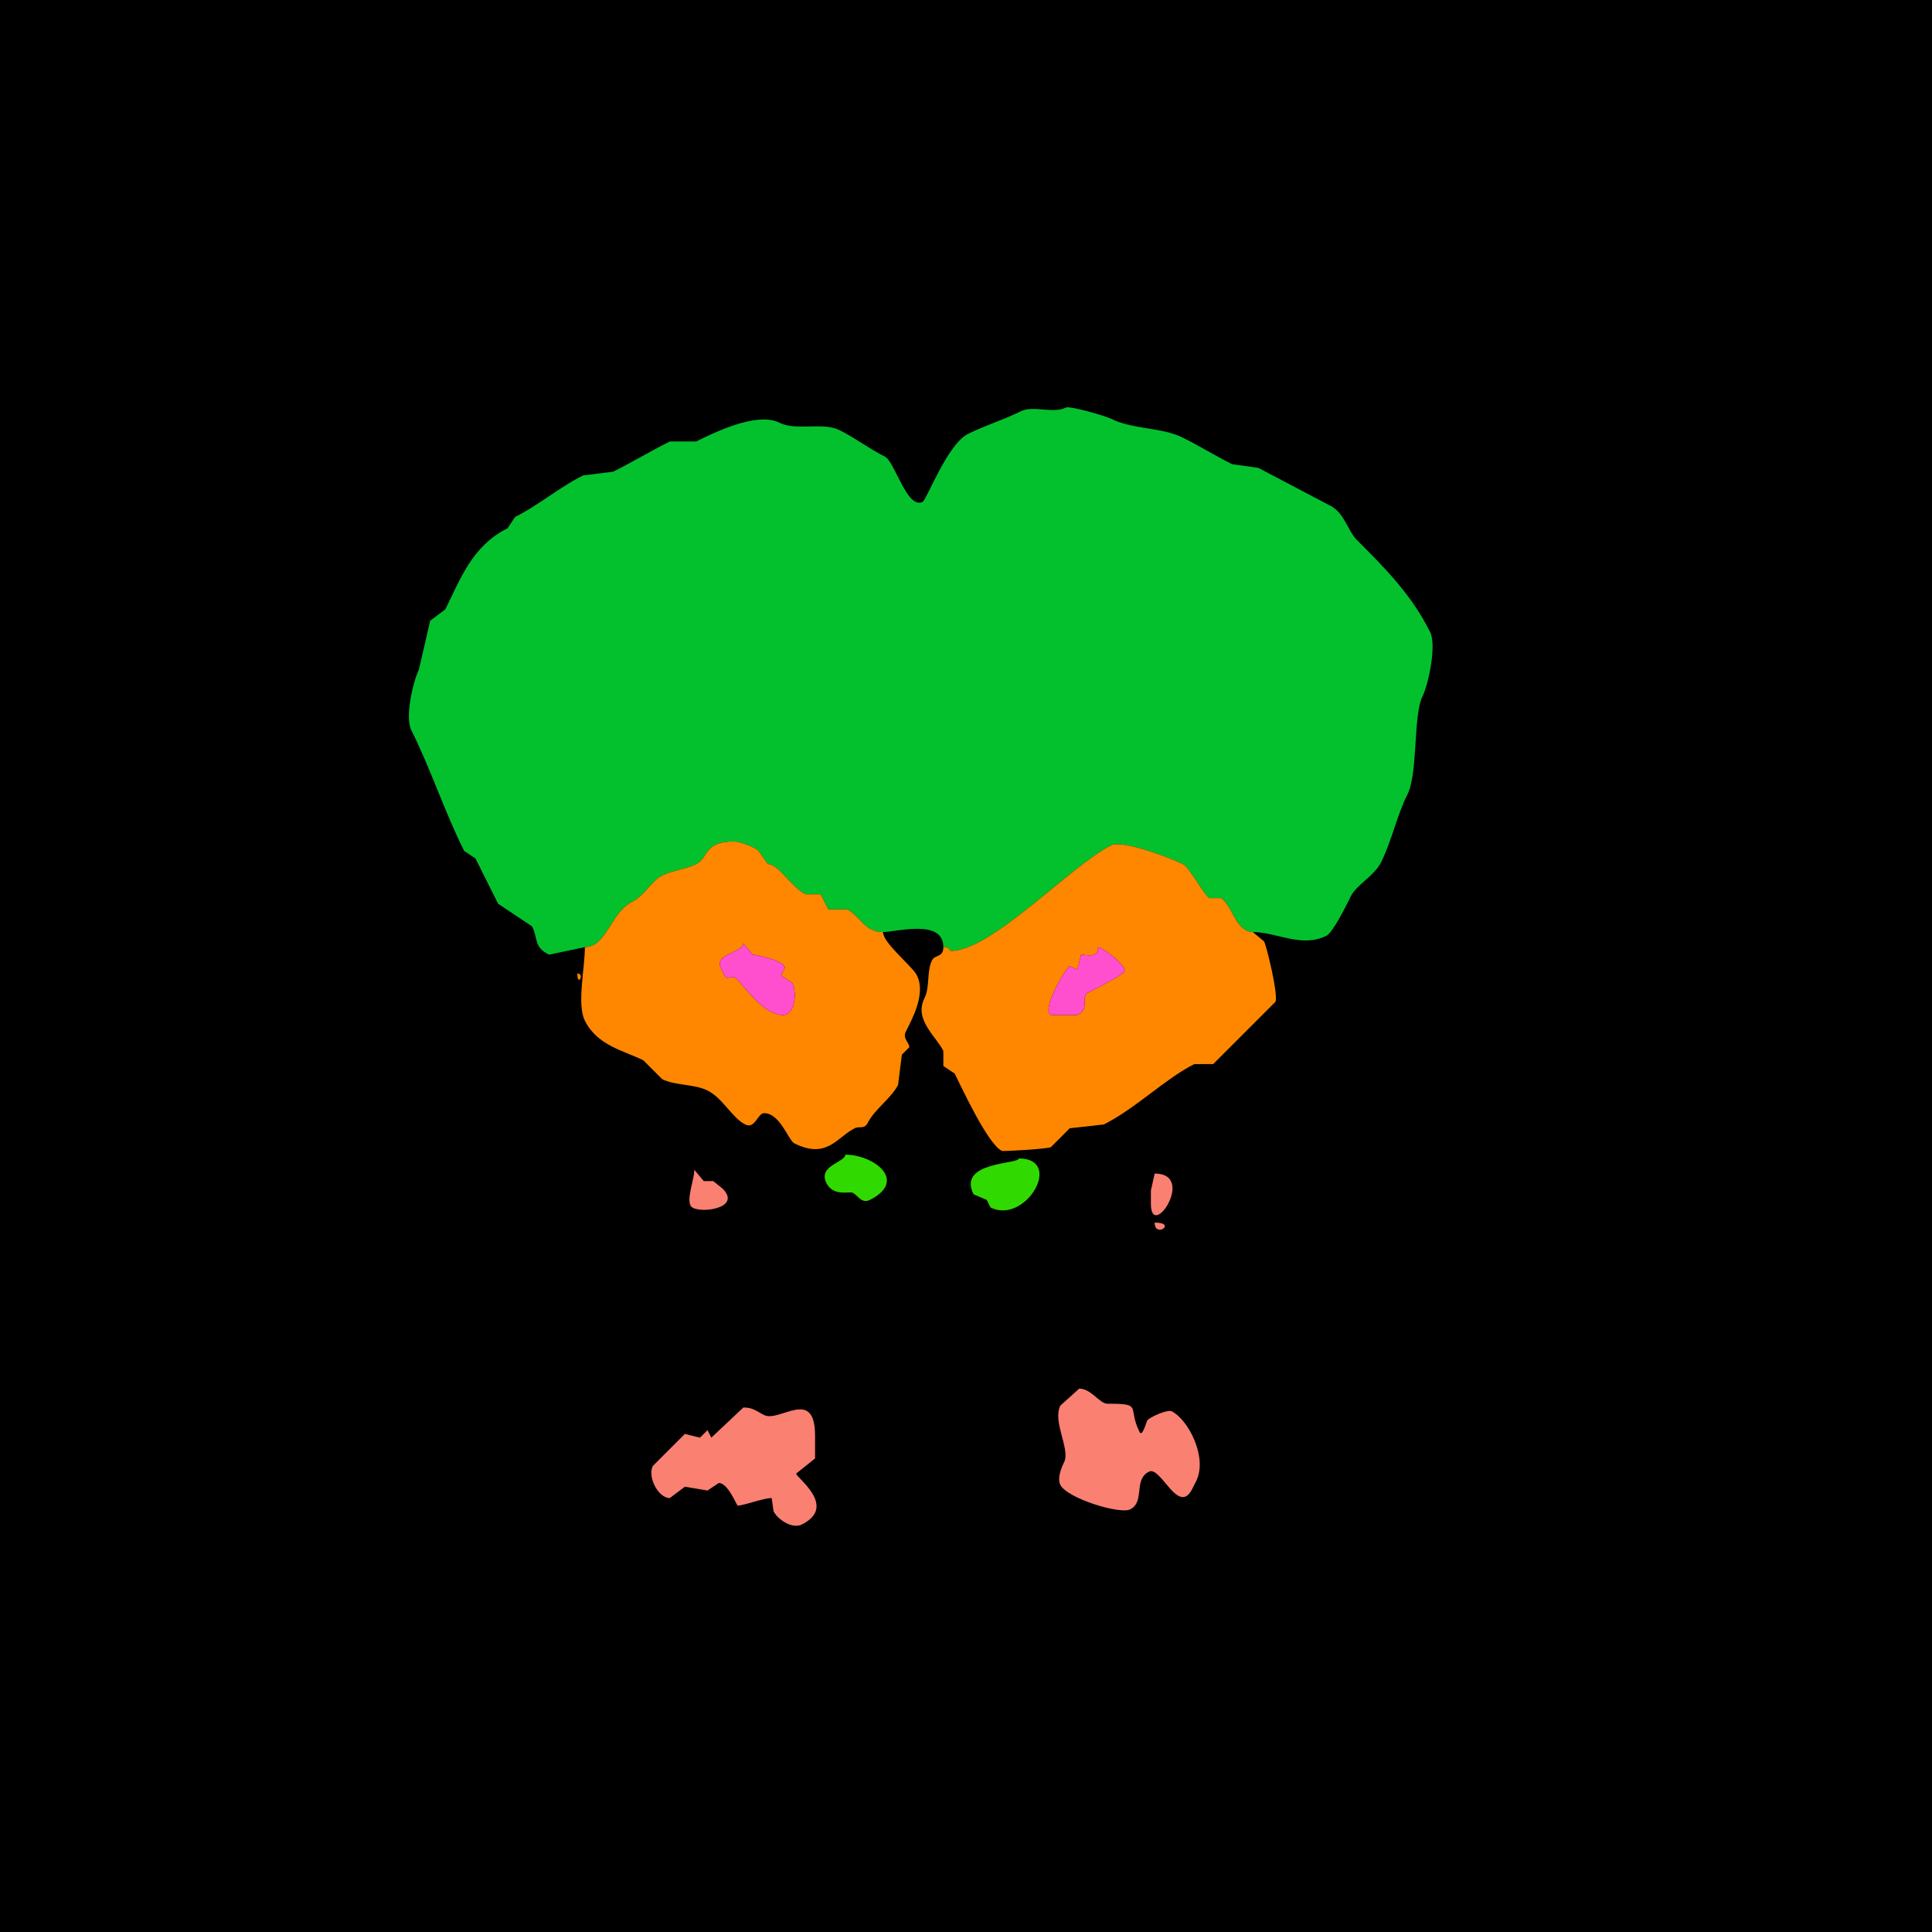 <?xml version="1.0" encoding="UTF-8"?>
<svg xmlns="http://www.w3.org/2000/svg" xmlns:xlink="http://www.w3.org/1999/xlink" width="430px" height="430px" viewBox="0 0 430 430" version="1.1">
<g id="surface1">
<rect x="0" y="0" width="430" height="430" style="fill:rgb(0%,0%,0%);fill-opacity:1;stroke:none;"/>
<path style=" stroke:none;fill-rule:nonzero;fill:rgb(1.176%,75.686%,17.647%);fill-opacity:1;" d="M 210.801 210.801 L 211.641 211.641 C 220.734 211.641 238.262 192.66 247.336 188.125 C 249.781 186.902 260.453 190.906 263.289 192.324 C 264.766 193.062 268.023 199.309 269.172 199.883 C 269.172 199.883 271.688 199.883 271.688 199.883 C 274.18 201.129 274.988 207.441 278.828 207.441 C 284.086 207.441 289.691 211.035 295.203 208.281 C 296.746 207.512 299.863 201.066 300.664 199.461 C 301.973 196.844 305.812 195.047 307.383 191.906 C 309.797 187.078 310.828 181.652 313.262 176.789 C 315.637 172.039 314.484 159.223 316.621 154.953 C 317.852 152.488 319.809 143.691 318.301 140.672 C 314.195 132.461 308.531 126.707 301.922 120.098 C 299.965 118.141 299.242 114.137 296.047 112.539 C 296.047 112.539 280.086 104.141 280.086 104.141 C 280.086 104.141 274.211 103.301 274.211 103.301 C 270.387 101.391 267.059 99.305 263.289 97.422 C 258.574 95.062 252.074 95.594 247.336 93.223 C 245.918 92.516 238.086 90.289 237.258 90.703 C 234.352 92.156 229.988 90.137 227.18 91.543 C 223.367 93.449 219.18 94.703 215.422 96.582 C 210.883 98.852 206.219 111.262 205.344 111.699 C 201.863 113.438 199.172 102.734 196.945 101.621 C 193.484 99.891 190.363 97.492 186.867 95.742 C 183.105 93.863 177.289 95.992 173.43 94.062 C 168.445 91.57 158.738 96.367 154.953 98.262 C 154.953 98.262 149.07 98.262 149.07 98.262 C 144.73 100.434 140.789 102.824 136.477 104.98 C 136.477 104.98 129.758 105.82 129.758 105.82 C 124.551 108.422 119.887 112.434 114.641 115.059 C 114.641 115.059 112.961 117.578 112.961 117.578 C 105.02 121.547 102.414 129.008 99.102 135.633 C 99.102 135.633 95.742 138.156 95.742 138.156 C 95.742 138.156 93.223 149.07 93.223 149.07 C 92.023 151.473 90.039 159.504 91.543 162.508 C 95.875 171.176 98.969 180.723 103.301 189.383 C 103.301 189.383 105.82 191.062 105.82 191.062 C 105.82 191.062 110.859 201.141 110.859 201.141 C 110.859 201.141 118.418 206.18 118.418 206.18 C 119.848 209.039 118.707 210.734 122.195 212.48 C 122.195 212.48 130.176 210.801 130.176 210.801 C 134.98 210.801 135.906 203.105 140.672 200.723 C 143.418 199.352 145.043 196.02 147.391 194.844 C 149.625 193.727 152.691 193.453 154.953 192.324 C 157.754 190.922 156.574 187.285 163.352 187.285 C 164.559 187.285 167.844 188.418 168.809 189.383 C 168.809 189.383 170.906 192.324 170.906 192.324 C 173.309 192.324 176.109 197.445 179.305 199.043 C 179.305 199.043 182.664 199.043 182.664 199.043 C 182.664 199.043 184.344 202.402 184.344 202.402 C 184.344 202.402 188.547 202.402 188.547 202.402 C 191.473 203.867 192.336 207.441 196.523 207.441 C 199.52 207.441 209.961 204.406 209.961 210.801 C 209.961 210.801 210.801 210.801 210.801 210.801 Z M 210.801 210.801 "/>
<path style=" stroke:none;fill-rule:evenodd;fill:rgb(100%,52.941%,0%);fill-opacity:1;" d="M 165.449 209.961 C 165.449 211.949 158.871 212.344 160.41 215.422 C 161.898 218.398 161.18 217.52 163.352 217.52 C 164.512 217.52 169.23 225.918 174.266 225.918 C 177.023 225.918 177.387 220.816 176.367 218.781 L 173.848 217.102 L 174.688 215.422 C 174.688 213.828 168.465 212.48 167.547 212.48 L 165.449 209.961 M 196.523 207.441 C 192.336 207.441 191.473 203.867 188.547 202.402 L 184.344 202.402 L 182.664 199.043 L 179.305 199.043 C 176.109 197.445 173.309 192.324 170.906 192.324 L 168.809 189.383 C 167.844 188.418 164.559 187.285 163.352 187.285 C 156.574 187.285 157.754 190.922 154.953 192.324 C 152.691 193.453 149.625 193.727 147.391 194.844 C 145.043 196.02 143.418 199.352 140.672 200.723 C 135.906 203.105 134.98 210.801 130.176 210.801 C 130.176 215.562 128.352 223.527 130.176 227.18 C 132.961 232.75 138.91 233.855 143.195 235.996 C 143.195 235.996 147.391 240.195 147.391 240.195 C 150.293 241.645 154.52 241.238 157.469 242.715 C 160.906 244.434 162.93 248.805 165.867 250.273 C 168.059 251.371 168.605 247.754 170.07 247.754 C 173.617 247.754 175.496 253.828 176.789 254.473 C 184.066 258.113 186.305 253.074 190.227 251.113 C 191.332 250.559 192.359 251.465 193.164 249.852 C 194.617 246.949 198.43 244.359 199.883 241.453 C 199.883 241.453 200.723 234.734 200.723 234.734 C 200.723 234.734 202.402 233.055 202.402 233.055 C 202.402 232.219 200.883 231.059 201.562 229.695 C 203.031 226.762 206.113 221.164 204.082 217.102 C 203.039 215.012 196.523 209.906 196.523 207.441 Z M 196.523 207.441 "/>
<path style=" stroke:none;fill-rule:evenodd;fill:rgb(100%,52.941%,0%);fill-opacity:1;" d="M 244.395 210.801 C 244.395 213.43 241.75 212.48 240.617 212.48 L 239.773 215.84 L 238.094 215 C 237.141 215.477 231.656 224.797 233.898 225.918 L 239.773 225.918 C 242.871 224.371 240.238 221.906 242.297 220.879 C 243.344 220.355 249.895 217.02 250.273 216.258 C 250.926 214.957 245.336 210.801 244.395 210.801 M 210.801 210.801 L 211.641 211.641 C 220.734 211.641 238.262 192.66 247.336 188.125 C 249.781 186.902 260.453 190.906 263.289 192.324 C 264.766 193.062 268.023 199.309 269.172 199.883 C 269.172 199.883 271.688 199.883 271.688 199.883 C 274.18 201.129 274.988 207.441 278.828 207.441 C 278.828 207.441 281.348 209.539 281.348 209.539 C 281.98 210.805 284.562 221.586 283.867 222.977 C 283.867 222.977 270.008 236.836 270.008 236.836 C 270.008 236.836 265.812 236.836 265.812 236.836 C 259.344 240.07 252.719 246.742 245.656 250.273 C 245.656 250.273 238.094 251.113 238.094 251.113 C 238.094 251.113 233.898 255.312 233.898 255.312 C 233.055 255.734 223.238 256.281 222.977 256.152 C 219.805 254.566 214.109 242.191 212.48 238.938 C 212.48 238.938 209.961 237.258 209.961 237.258 C 209.961 237.258 209.961 233.898 209.961 233.898 C 208.305 230.582 203.363 226.938 205.762 222.141 C 207.027 219.605 206.188 216.246 207.441 213.742 C 208.109 212.402 209.961 213.164 209.961 210.801 C 209.961 210.801 210.801 210.801 210.801 210.801 Z M 210.801 210.801 "/>
<path style=" stroke:none;fill-rule:nonzero;fill:rgb(100%,30.98%,80.784%);fill-opacity:1;" d="M 165.449 209.961 C 165.449 211.949 158.871 212.344 160.41 215.422 C 161.898 218.398 161.18 217.52 163.352 217.52 C 164.512 217.52 169.23 225.918 174.266 225.918 C 177.023 225.918 177.387 220.816 176.367 218.781 L 173.848 217.102 L 174.688 215.422 C 174.688 213.828 168.465 212.48 167.547 212.48 Z M 165.449 209.961 "/>
<path style=" stroke:none;fill-rule:nonzero;fill:rgb(100%,30.98%,80.784%);fill-opacity:1;" d="M 244.395 210.801 C 244.395 213.43 241.75 212.48 240.617 212.48 L 239.773 215.84 L 238.094 215 C 237.141 215.477 231.656 224.797 233.898 225.918 L 239.773 225.918 C 242.871 224.371 240.238 221.906 242.297 220.879 C 243.344 220.355 249.895 217.02 250.273 216.258 C 250.926 214.957 245.336 210.801 244.395 210.801 Z M 244.395 210.801 "/>
<path style=" stroke:none;fill-rule:nonzero;fill:rgb(100%,52.941%,0%);fill-opacity:1;" d="M 128.496 216.68 C 128.496 219.824 130.254 216.68 128.496 216.68 Z M 128.496 216.68 "/>
<path style=" stroke:none;fill-rule:nonzero;fill:rgb(18.824%,85.49%,0%);fill-opacity:1;" d="M 188.125 256.992 C 188.125 258.723 181.977 259.391 183.926 263.289 C 185.238 265.914 187.969 265.391 189.383 265.391 C 190.652 265.391 191.504 268.109 193.586 267.07 C 202.145 262.789 194.473 256.992 188.125 256.992 Z M 188.125 256.992 "/>
<path style=" stroke:none;fill-rule:nonzero;fill:rgb(18.824%,85.49%,0%);fill-opacity:1;" d="M 226.758 257.832 C 226.758 259.156 213.008 258.473 216.68 265.812 L 219.617 267.07 L 220.461 268.75 C 228.246 272.645 236.883 257.832 226.758 257.832 Z M 226.758 257.832 "/>
<path style=" stroke:none;fill-rule:nonzero;fill:rgb(98.039%,50.196%,44.706%);fill-opacity:1;" d="M 154.531 260.352 C 154.531 262.504 152.824 266.598 153.691 268.328 C 154.695 270.34 165.449 269.168 160.828 264.551 L 158.73 262.871 C 157.789 262.871 157.371 262.871 156.633 262.871 Z M 154.531 260.352 "/>
<path style=" stroke:none;fill-rule:nonzero;fill:rgb(98.039%,50.196%,44.706%);fill-opacity:1;" d="M 256.992 261.191 L 256.152 264.969 L 256.152 267.91 C 256.152 276.367 266.387 261.191 256.992 261.191 Z M 256.992 261.191 "/>
<path style=" stroke:none;fill-rule:nonzero;fill:rgb(98.039%,50.196%,44.706%);fill-opacity:1;" d="M 256.992 272.109 C 256.992 275.668 262.09 272.109 256.992 272.109 Z M 256.992 272.109 "/>
<path style=" stroke:none;fill-rule:nonzero;fill:rgb(98.039%,50.196%,44.706%);fill-opacity:1;" d="M 240.195 309.062 L 235.996 312.844 C 234.195 316.445 238.273 322.562 236.836 325.438 C 236.281 326.551 235.242 328.973 235.996 330.477 C 237.492 333.473 249.23 337.09 251.531 335.938 C 254.922 334.242 252.176 329.32 255.734 327.539 C 258.379 326.215 262.27 337.559 265.391 331.32 L 266.23 329.641 C 268.836 324.426 264.512 315.973 260.773 314.102 C 259.824 313.629 255.668 315.488 255.312 316.203 C 255.105 316.617 254.23 319.914 253.633 318.719 C 250.84 313.137 254.531 312.422 246.492 312.422 C 244.715 312.422 242.895 309.062 240.195 309.062 Z M 240.195 309.062 "/>
<path style=" stroke:none;fill-rule:nonzero;fill:rgb(98.039%,50.196%,44.706%);fill-opacity:1;" d="M 165.449 313.262 L 158.312 319.98 L 157.469 318.301 L 155.789 319.98 L 152.43 319.141 L 145.293 326.281 C 144.07 328.723 146.504 333.418 149.07 333.418 L 152.43 330.898 L 157.469 331.738 L 159.992 330.059 C 162.031 330.059 163.98 335.098 164.188 335.098 C 165.547 335.098 169.852 333.418 171.75 333.418 L 172.168 336.359 C 173.094 338.203 176.316 340.371 178.469 339.297 C 186.633 335.215 176.875 328.621 177.207 327.961 L 181.406 324.602 L 181.406 319.562 C 181.406 308.594 173.504 316.66 170.07 314.941 C 168.316 314.066 167.625 313.262 165.449 313.262 Z M 165.449 313.262 "/>
</g>
</svg>
